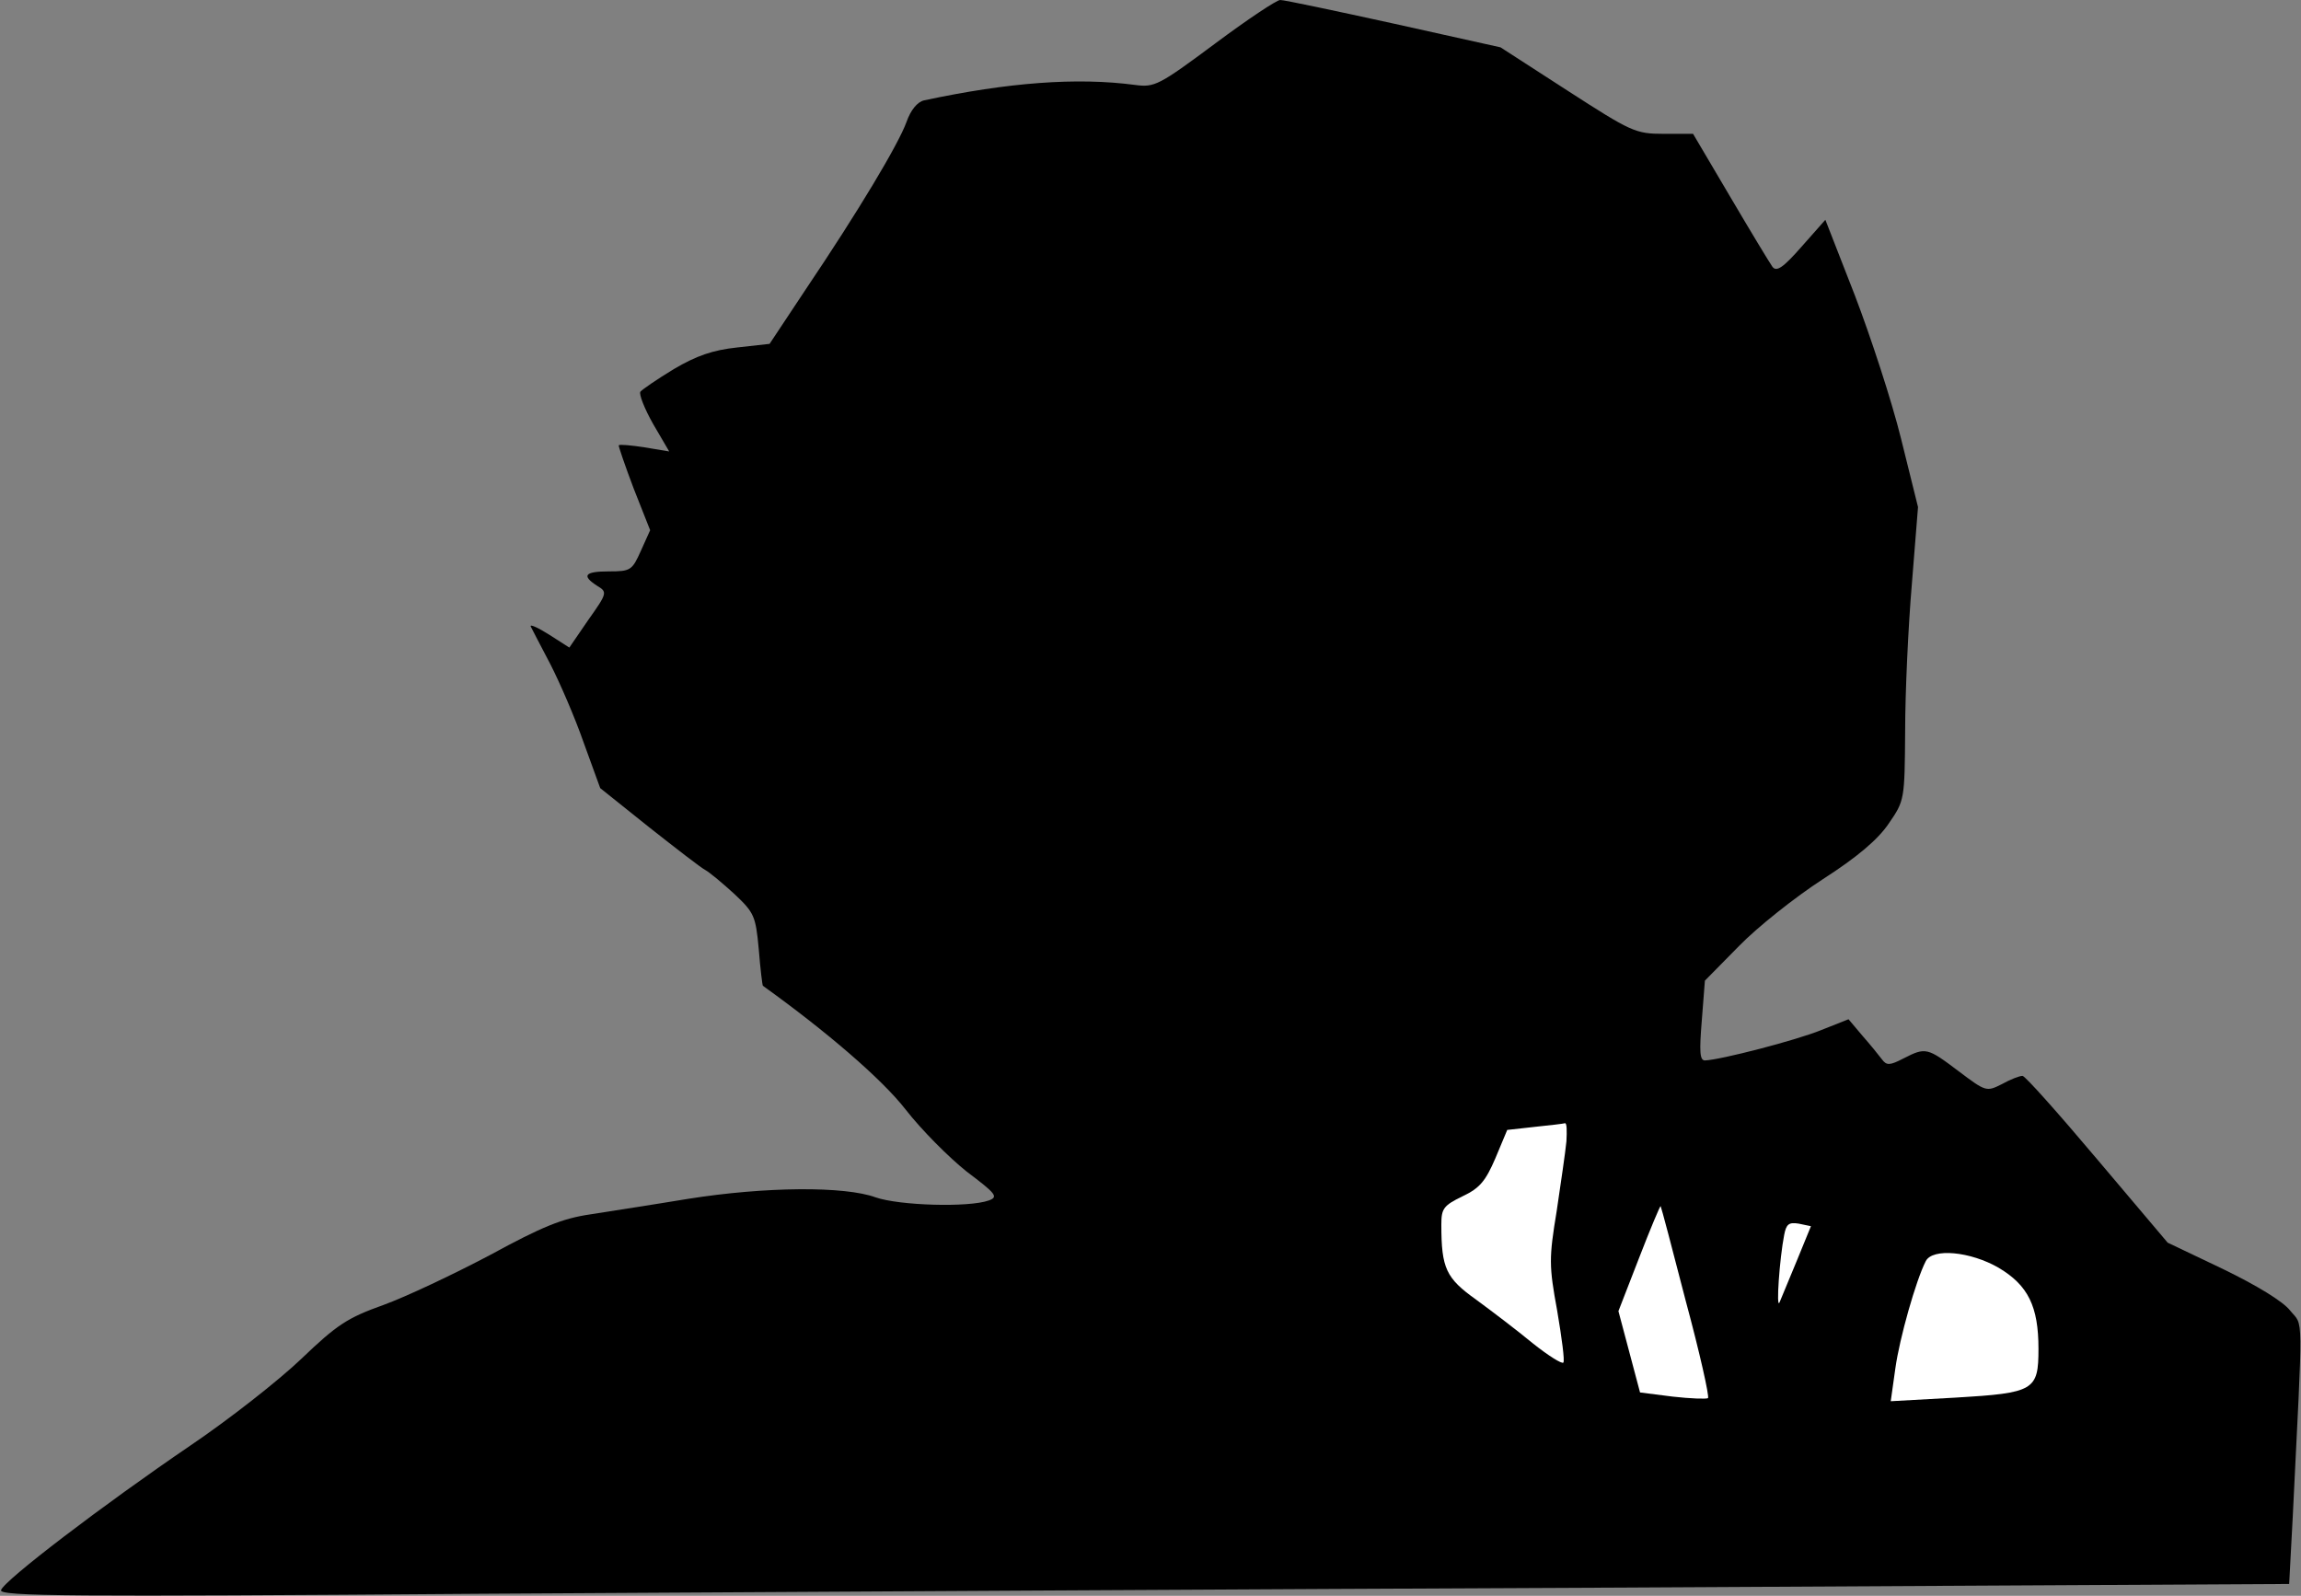 <?xml version="1.0" standalone="no"?>
<!DOCTYPE svg PUBLIC "-//W3C//DTD SVG 20010904//EN"
 "http://www.w3.org/TR/2001/REC-SVG-20010904/DTD/svg10.dtd">
<svg version="1.0" xmlns="http://www.w3.org/2000/svg"
 width="447pt" height="310pt" viewBox="0 0 447 310"
 preserveAspectRatio="xMidYMid meet">
<rect x="0" y="0" width="447" height="310" fill="#808080" stroke="none"/>
<g transform="translate(0,310) scale(0.1,-0.1)"
fill="#000000" stroke="none">
<path fill="#000000" stroke="none" d="M2360 3015 c-109 -81 -117 -85 -155
-80 -113 15 -246 5 -410 -30 -13 -3 -26 -19 -34 -42 -16 -44 -94 -174 -195
-324 l-71 -107 -63 -7 c-47 -5 -79 -16 -123 -42 -33 -20 -62 -40 -65 -44 -3
-5 8 -33 25 -63 l31 -53 -48 8 c-26 4 -48 6 -50 4 -1 -1 12 -39 29 -84 l32
-81 -18 -40 c-17 -38 -20 -40 -62 -40 -47 0 -54 -8 -23 -28 20 -12 20 -14 -17
-66 l-37 -54 -39 25 c-22 14 -38 21 -36 16 2 -4 19 -37 38 -73 18 -35 48 -104
65 -153 l32 -88 95 -76 c52 -41 101 -79 109 -83 9 -5 34 -26 57 -47 38 -36 41
-42 47 -107 3 -38 7 -70 8 -71 124 -89 231 -181 277 -240 31 -40 85 -94 119
-121 57 -43 62 -49 43 -56 -39 -14 -174 -10 -220 6 -60 22 -214 21 -365 -3
-66 -11 -152 -24 -189 -30 -55 -8 -94 -24 -195 -79 -70 -37 -163 -81 -207 -97
-70 -25 -90 -38 -160 -105 -44 -42 -141 -118 -215 -168 -169 -115 -362 -262
-368 -281 -4 -12 134 -13 934 -7 517 3 1518 9 2225 12 l1286 7 7 131 c20 407
21 368 -5 400 -14 18 -65 49 -131 81 l-107 51 -137 162 c-75 89 -140 162 -145
162 -6 0 -24 -7 -40 -16 -30 -15 -31 -15 -84 25 -61 46 -64 47 -107 25 -27
-14 -33 -14 -42 -2 -6 8 -23 29 -38 46 l-27 32 -53 -21 c-49 -20 -196 -58
-226 -59 -10 0 -11 17 -6 78 l6 77 66 67 c36 37 109 95 163 130 67 43 107 77
128 108 31 45 31 46 32 180 0 74 6 203 13 285 l12 150 -33 133 c-18 73 -59
198 -90 279 l-57 146 -46 -52 c-36 -41 -49 -50 -57 -39 -5 7 -42 68 -82 136
l-72 122 -57 0 c-55 0 -63 4 -187 84 l-130 84 -207 46 c-114 25 -213 46 -221
46 -7 0 -64 -38 -127 -85z"/>
<path fill="#ffffff" stroke="none" d="M3043 883 c-2 -21 -11 -82 -19 -136
-15 -91 -15 -106 1 -193 9 -53 15 -98 12 -101 -3 -3 -30 14 -60 38 -29 24 -79
62 -109 84 -59 42 -68 61 -68 146 0 31 4 37 41 55 34 16 45 30 64 74 l23 55
54 6 c29 3 55 6 58 7 4 1 4 -15 3 -35z"/>
<path fill="#ffffff" stroke="none" d="M3275 572 c27 -100 46 -185 43 -188 -3
-2 -34 -1 -69 3 l-63 8 -21 79 -21 79 40 103 c22 57 41 102 42 101 1 -1 23
-84 49 -185z"/>
<path fill="#ffffff" stroke="none" d="M3491 652 c-15 -37 -31 -74 -34 -82 -7
-15 0 85 9 131 4 21 9 25 28 22 l24 -5 -27 -66z"/>
<path fill="#ffffff" stroke="none" d="M3883 637 c57 -34 77 -75 77 -157 0
-81 -8 -86 -161 -95 l-126 -7 9 64 c8 58 40 171 59 208 13 26 87 19 142 -13z"/>
</g>
</svg>
